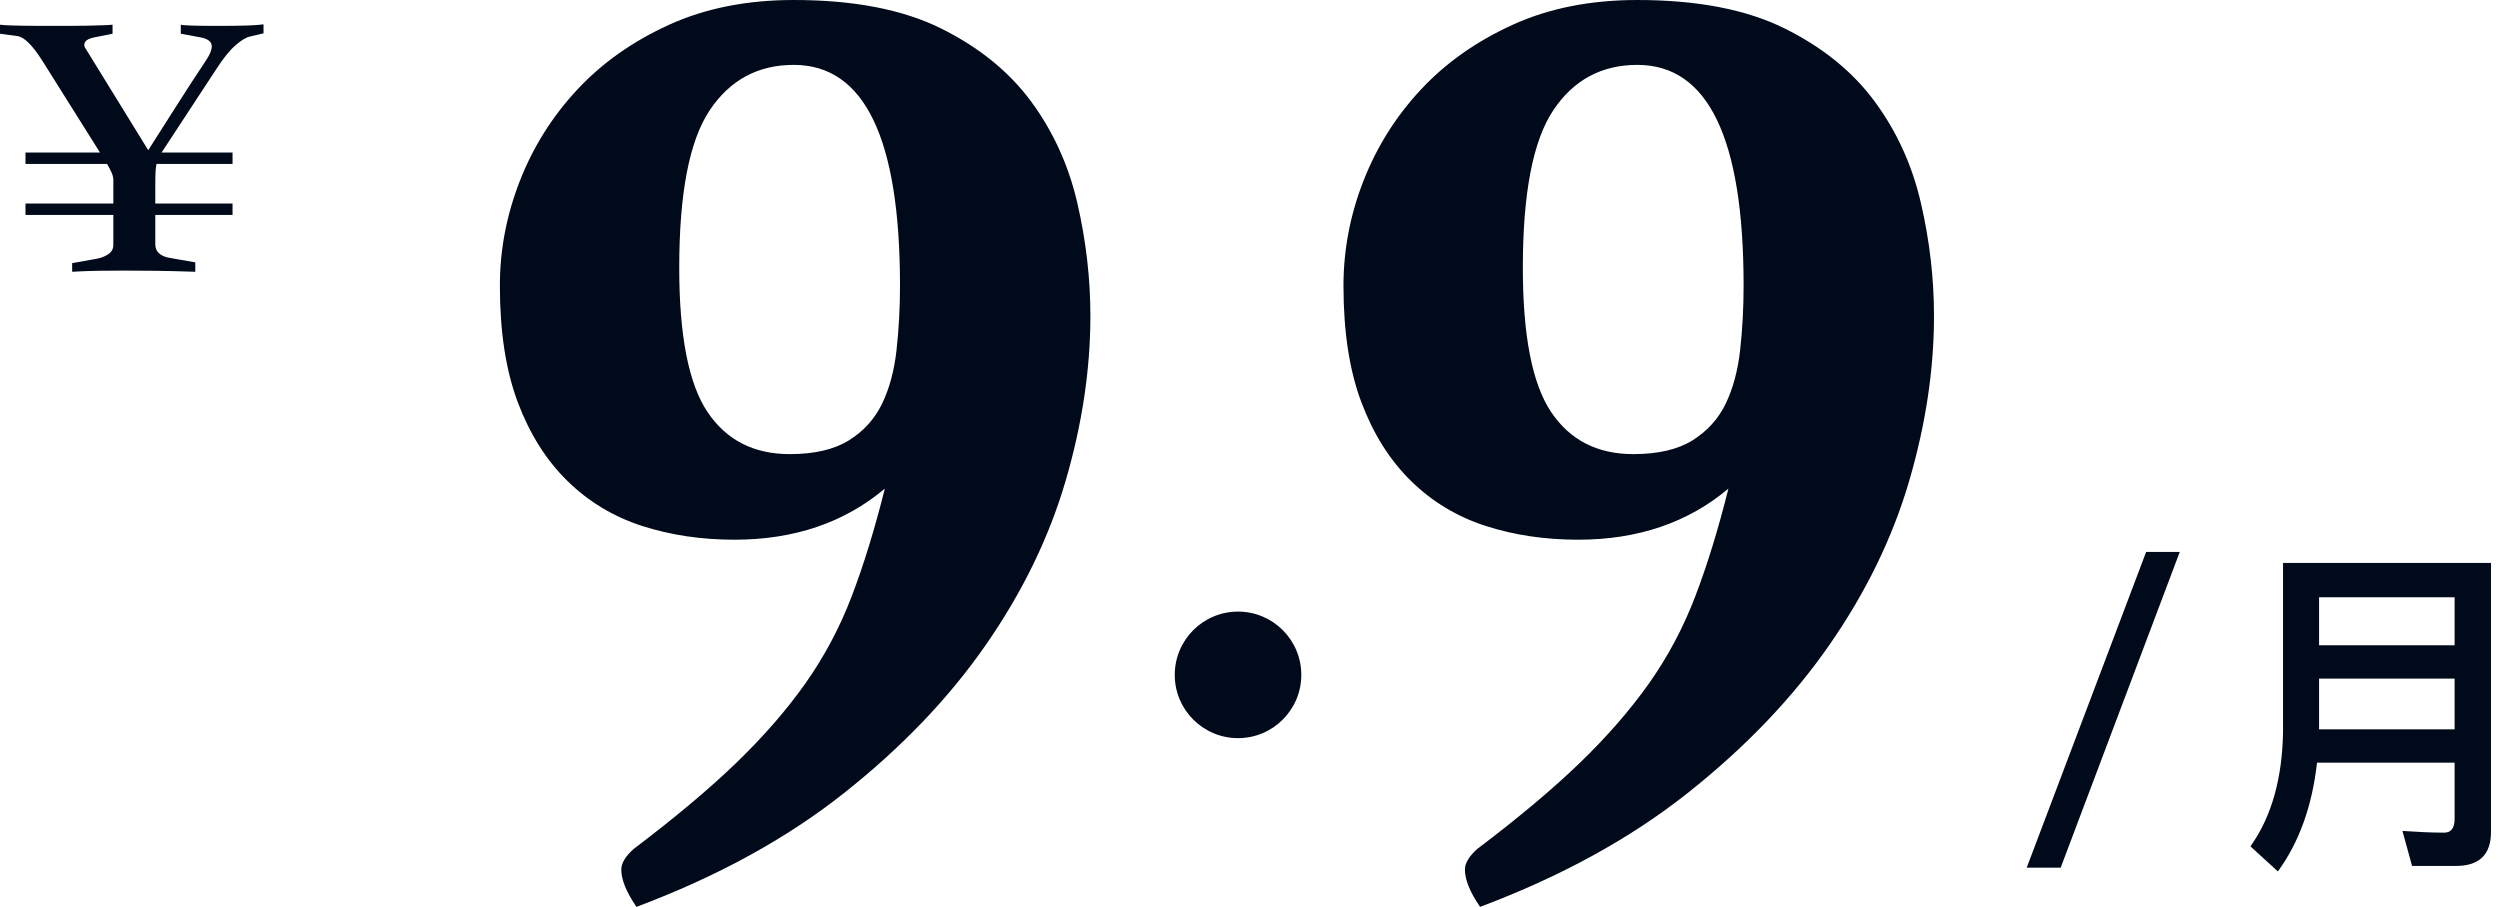 <?xml version="1.0" encoding="UTF-8"?>
<svg width="102px" height="37px" viewBox="0 0 102 37" version="1.1" xmlns="http://www.w3.org/2000/svg" xmlns:xlink="http://www.w3.org/1999/xlink">
    <!-- Generator: Sketch 64 (93537) - https://sketch.com -->
    <title>价格2</title>
    <desc>Created with Sketch.</desc>
    <g id="页面-1" stroke="none" stroke-width="1" fill="none" fill-rule="evenodd">
        <g id="会员页1" transform="translate(-800, -415)" fill="#000A1A">
            <g id="右侧所有内容" transform="translate(190, 116)">
                <g id="表格所有内容" transform="translate(62, 154)">
                    <g id="2" transform="translate(514, 0)">
                        <g id="价格2" transform="translate(34, 140)">
                            <path d="M66.804,5 C69.244,5 71.242,5.385 72.799,6.154 C74.357,6.924 75.586,7.919 76.486,9.139 C77.387,10.359 78.016,11.739 78.372,13.279 C78.729,14.818 78.907,16.357 78.907,17.896 C78.907,20.074 78.569,22.317 77.894,24.626 C77.218,26.935 76.13,29.169 74.629,31.328 C73.128,33.487 71.204,35.495 68.859,37.354 C66.513,39.212 63.689,40.761 60.387,42 C59.974,41.399 59.768,40.892 59.768,40.479 C59.768,40.217 59.937,39.935 60.274,39.635 C61.963,38.358 63.361,37.185 64.468,36.115 C65.575,35.045 66.513,33.966 67.283,32.877 C68.052,31.788 68.681,30.605 69.168,29.329 C69.656,28.052 70.107,26.588 70.519,24.936 C68.868,26.325 66.823,27.02 64.384,27.02 C63.033,27.02 61.775,26.832 60.612,26.457 C59.449,26.081 58.435,25.471 57.572,24.626 C56.709,23.782 56.034,22.712 55.546,21.416 C55.058,20.121 54.814,18.535 54.814,16.658 C54.814,15.193 55.086,13.767 55.63,12.377 C56.174,10.988 56.953,9.749 57.966,8.661 C58.98,7.572 60.227,6.69 61.71,6.014 C63.192,5.338 64.89,5 66.804,5 Z M32.386,5 C34.825,5 36.823,5.385 38.381,6.154 C39.938,6.924 41.167,7.919 42.068,9.139 C42.968,10.359 43.597,11.739 43.954,13.279 C44.31,14.818 44.488,16.357 44.488,17.896 C44.488,20.074 44.151,22.317 43.475,24.626 C42.8,26.935 41.711,29.169 40.21,31.328 C38.709,33.487 36.786,35.495 34.44,37.354 C32.095,39.212 29.271,40.761 25.968,42 C25.555,41.399 25.349,40.892 25.349,40.479 C25.349,40.217 25.518,39.935 25.856,39.635 C27.544,38.358 28.942,37.185 30.049,36.115 C31.157,35.045 32.095,33.966 32.864,32.877 C33.633,31.788 34.262,30.605 34.75,29.329 C35.238,28.052 35.688,26.588 36.101,24.936 C34.45,26.325 32.404,27.02 29.965,27.02 C28.614,27.02 27.357,26.832 26.193,26.457 C25.03,26.081 24.017,25.471 23.154,24.626 C22.291,23.782 21.615,22.712 21.127,21.416 C20.639,20.121 20.395,18.535 20.395,16.658 C20.395,15.193 20.667,13.767 21.212,12.377 C21.756,10.988 22.534,9.749 23.548,8.661 C24.561,7.572 25.809,6.69 27.291,6.014 C28.773,5.338 30.472,5 32.386,5 Z M50.512,29.953 C51.937,29.953 53.093,31.109 53.093,32.535 C53.093,33.961 51.937,35.116 50.512,35.116 C49.086,35.116 47.93,33.961 47.93,32.535 C47.93,31.109 49.086,29.953 50.512,29.953 Z M66.804,7.647 C65.341,7.647 64.196,8.266 63.37,9.505 C62.545,10.744 62.132,12.884 62.132,15.925 C62.132,18.704 62.517,20.665 63.286,21.811 C64.055,22.956 65.172,23.528 66.635,23.528 C67.649,23.528 68.455,23.34 69.056,22.965 C69.656,22.59 70.107,22.092 70.407,21.473 C70.707,20.853 70.904,20.121 70.998,19.276 C71.092,18.432 71.139,17.559 71.139,16.658 C71.139,10.65 69.694,7.647 66.804,7.647 Z M32.386,7.647 C30.922,7.647 29.777,8.266 28.952,9.505 C28.126,10.744 27.713,12.884 27.713,15.925 C27.713,18.704 28.098,20.665 28.867,21.811 C29.637,22.956 30.753,23.528 32.217,23.528 C33.23,23.528 34.037,23.34 34.637,22.965 C35.238,22.59 35.688,22.092 35.988,21.473 C36.288,20.853 36.486,20.121 36.579,19.276 C36.673,18.432 36.72,17.559 36.72,16.658 C36.72,10.65 35.275,7.647 32.386,7.647 Z" id="Combined-Shape"></path>
                            <path d="M84.076,40.4 L88.934,27.52 L87.562,27.52 L82.69,40.4 L84.076,40.4 Z M92.938,40.554 C93.806,39.364 94.338,37.88 94.534,36.116 L100.148,36.116 L100.148,38.412 C100.148,38.776 100.008,38.972 99.728,38.972 C99.21,38.972 98.636,38.944 98.02,38.902 L98.412,40.33 L100.204,40.33 C101.156,40.33 101.632,39.868 101.632,38.944 L101.632,27.968 L93.148,27.968 L93.148,34.842 C93.12,36.746 92.686,38.314 91.818,39.532 L92.938,40.554 Z M100.148,31.328 L94.618,31.328 L94.618,29.368 L100.148,29.368 L100.148,31.328 Z M100.148,34.758 L94.618,34.758 L94.618,32.686 L100.148,32.686 L100.148,34.758 Z" id="/月" fill-rule="nonzero"></path>
                            <path d="M7.968,16.088 L7.968,15.704 L6.96,15.528 C6.544,15.464 6.336,15.277 6.336,14.968 L6.336,14.968 L6.336,13.768 L9.488,13.768 L9.488,13.304 L6.336,13.304 L6.336,12.44 C6.336,12.099 6.352,11.848 6.384,11.688 L6.384,11.688 L9.488,11.688 L9.488,11.224 L6.592,11.224 L8.848,7.784 C9.125,7.357 9.381,7.043 9.616,6.84 C9.851,6.637 10.048,6.52 10.208,6.488 L10.208,6.488 L10.752,6.36 L10.752,5.992 C10.635,6.013 10.424,6.029 10.12,6.04 C9.816,6.051 9.424,6.056 8.944,6.056 L8.563,6.055 C7.854,6.051 7.458,6.035 7.376,6.008 L7.376,6.008 L7.376,6.376 L8.24,6.536 C8.507,6.6 8.64,6.717 8.64,6.888 C8.64,7.037 8.565,7.224 8.416,7.448 C8.011,8.056 7.613,8.667 7.224,9.28 C6.835,9.893 6.443,10.509 6.048,11.128 L6.048,11.128 L3.504,7 C3.461,6.947 3.44,6.888 3.44,6.824 C3.44,6.675 3.584,6.573 3.872,6.52 L3.872,6.52 L4.592,6.376 L4.592,6.008 C4.485,6.019 4.341,6.027 4.16,6.032 C3.979,6.037 3.773,6.043 3.544,6.048 C3.315,6.053 3.067,6.056 2.8,6.056 L1.532,6.055 C0.684,6.051 0.174,6.035 0,6.008 L0,6.008 L0,6.376 L0.704,6.472 C0.981,6.504 1.323,6.84 1.728,7.48 L1.728,7.48 L4.08,11.224 L1.04,11.224 L1.04,11.688 L4.368,11.688 C4.443,11.816 4.507,11.939 4.56,12.056 C4.613,12.184 4.635,12.307 4.624,12.424 L4.624,12.424 L4.624,13.304 L1.04,13.304 L1.04,13.768 L4.624,13.768 L4.624,15 C4.624,15.16 4.549,15.288 4.4,15.384 C4.251,15.48 4.064,15.544 3.84,15.576 L3.84,15.576 L2.944,15.736 L2.944,16.088 C3.296,16.067 3.656,16.053 4.024,16.048 C4.392,16.043 4.736,16.04 5.056,16.04 C5.387,16.04 5.8,16.043 6.296,16.048 C6.792,16.053 7.349,16.067 7.968,16.088 L7.968,16.088 Z" id="¥" fill-rule="nonzero"></path>
                        </g>
                    </g>
                </g>
            </g>
        </g>
    </g>
</svg>